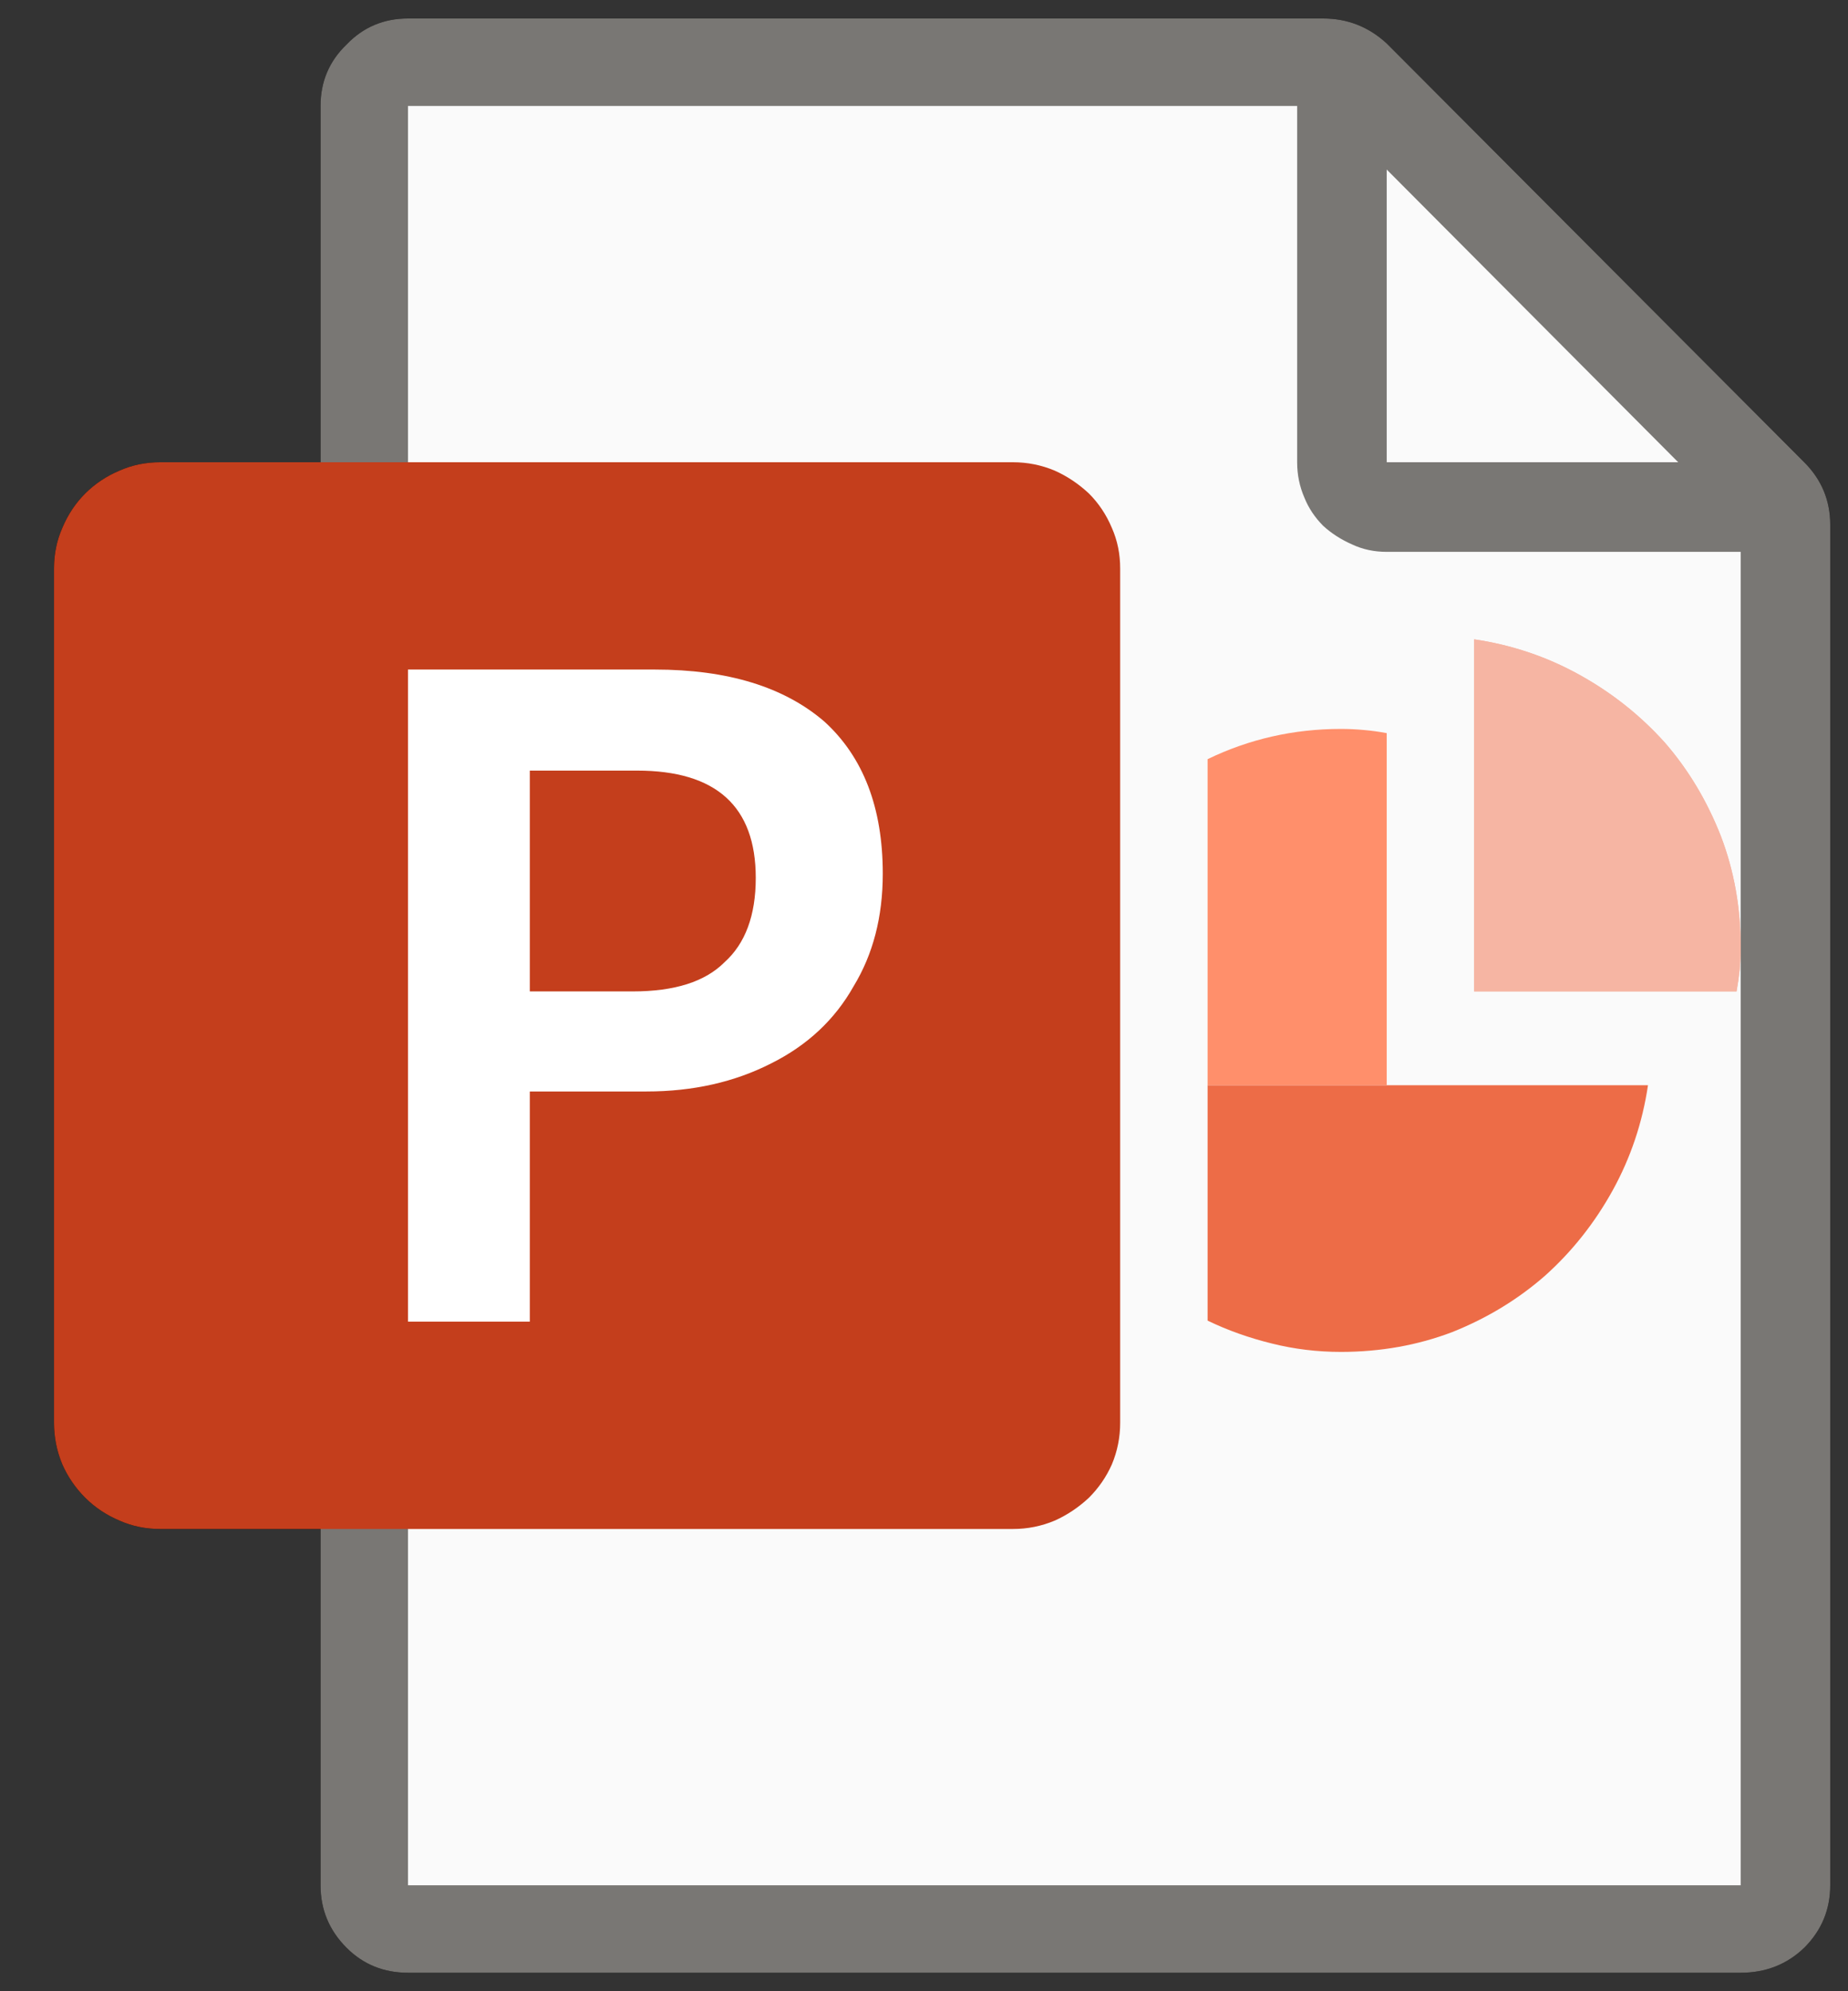 <svg id="powerpoint" width="26" height="28" viewBox="0 0 26 28" fill="none" xmlns="http://www.w3.org/2000/svg">
<rect x="0" y="0" width="26" height="28" fill="#333333" stroke="none"/>
<path d="M25.384 6.5C25.628 6.744 25.75 7.037 25.75 7.379V26.51C25.75 26.852 25.628 27.145 25.384 27.389C25.14 27.623 24.842 27.74 24.49 27.74H5.74C5.398 27.74 5.11 27.623 4.876 27.389C4.632 27.145 4.51 26.852 4.51 26.51V21.5H2.254C2.049 21.5 1.858 21.461 1.683 21.383C1.497 21.305 1.336 21.197 1.199 21.061C1.062 20.924 0.955 20.768 0.877 20.592C0.799 20.406 0.76 20.211 0.76 20.006V7.994C0.76 7.789 0.799 7.599 0.877 7.423C0.955 7.237 1.062 7.076 1.199 6.939C1.336 6.803 1.497 6.695 1.683 6.617C1.858 6.539 2.049 6.5 2.254 6.5H4.51V1.49C4.51 1.148 4.632 0.86 4.876 0.626C5.11 0.382 5.398 0.26 5.74 0.26H18.616C18.958 0.26 19.256 0.377 19.51 0.611M24.49 7.76H19.51C19.334 7.76 19.173 7.726 19.026 7.657C18.87 7.589 18.733 7.501 18.616 7.394C18.499 7.276 18.411 7.145 18.352 6.998C18.284 6.842 18.25 6.676 18.25 6.5V1.49H5.74V6.5H14.251C14.456 6.5 14.651 6.539 14.837 6.617C15.013 6.695 15.174 6.803 15.32 6.939C15.457 7.076 15.565 7.237 15.643 7.423C15.721 7.599 15.76 7.789 15.76 7.994V20.006C15.76 20.211 15.721 20.406 15.643 20.592C15.565 20.768 15.457 20.924 15.32 21.061C15.174 21.197 15.013 21.305 14.837 21.383C14.651 21.461 14.456 21.5 14.251 21.5H5.74V26.51H24.49M5.74 18.585H7.454V15.348H9.095C9.749 15.348 10.335 15.216 10.852 14.952C11.36 14.698 11.746 14.337 12.01 13.868C12.283 13.419 12.42 12.892 12.42 12.286C12.42 11.358 12.146 10.646 11.6 10.148C11.033 9.659 10.237 9.415 9.212 9.415H5.74M19.51 15.26H23.186C23.108 15.787 22.942 16.28 22.689 16.739C22.435 17.198 22.117 17.599 21.736 17.94C21.355 18.273 20.921 18.536 20.433 18.731C19.944 18.917 19.422 19.01 18.865 19.01C18.533 19.01 18.211 18.971 17.898 18.893C17.576 18.814 17.273 18.707 16.99 18.57V10.675C17.576 10.392 18.201 10.25 18.865 10.25C18.973 10.25 19.08 10.255 19.188 10.265C19.295 10.274 19.402 10.289 19.51 10.309M20.74 8.99C21.268 9.068 21.761 9.234 22.22 9.488C22.679 9.742 23.074 10.06 23.406 10.44C23.738 10.821 24.002 11.261 24.197 11.759C24.383 12.247 24.476 12.765 24.476 13.312C24.476 13.526 24.461 13.736 24.432 13.941H20.74M10.193 13.531C9.92 13.805 9.49 13.941 8.904 13.941H7.454V10.836H8.963C10.076 10.836 10.633 11.339 10.633 12.345C10.633 12.872 10.486 13.268 10.193 13.531ZM19.51 6.5H23.611L19.51 2.384V6.5Z" fill="black"/>
<path d="M5.125 26.51V1.49C5.125 1.324 5.188 1.183 5.315 1.065C5.433 0.938 5.574 0.875 5.74 0.875H18.616C18.773 0.875 18.919 0.934 19.056 1.051L24.944 6.939C25.071 7.066 25.135 7.213 25.135 7.379V26.51C25.135 26.676 25.071 26.822 24.944 26.949C24.817 27.066 24.666 27.125 24.49 27.125H5.74C5.574 27.125 5.433 27.066 5.315 26.949C5.188 26.822 5.125 26.676 5.125 26.51Z" fill="#FAFAFA"/>
<path d="M25.384 6.5C25.628 6.744 25.75 7.037 25.75 7.379V26.51C25.75 26.852 25.628 27.145 25.384 27.389C25.14 27.623 24.842 27.74 24.49 27.74H5.74C5.398 27.74 5.11 27.623 4.876 27.389C4.632 27.145 4.51 26.852 4.51 26.51V1.49C4.51 1.148 4.632 0.86 4.876 0.626C5.11 0.382 5.398 0.26 5.74 0.26H18.616C18.958 0.26 19.256 0.377 19.51 0.611M24.49 26.51V7.76H19.51C19.334 7.76 19.173 7.726 19.026 7.657C18.87 7.589 18.733 7.501 18.616 7.394C18.499 7.276 18.411 7.145 18.352 6.998C18.284 6.842 18.25 6.676 18.25 6.5V1.49H5.74V26.51M19.51 6.5H23.611L19.51 2.384V6.5Z" fill="#797774"/>
<path d="M20.74 8.99C21.268 9.068 21.761 9.234 22.22 9.488C22.679 9.742 23.079 10.06 23.421 10.44C23.753 10.821 24.017 11.261 24.212 11.759C24.398 12.247 24.49 12.765 24.49 13.312C24.49 13.419 24.485 13.526 24.476 13.634C24.466 13.731 24.451 13.834 24.432 13.941H20.74M23.186 15.26C23.108 15.787 22.942 16.28 22.689 16.739C22.435 17.198 22.117 17.599 21.736 17.94C21.355 18.273 20.921 18.536 20.433 18.731C19.944 18.917 19.422 19.01 18.865 19.01C18.533 19.01 18.211 18.971 17.898 18.893C17.576 18.814 17.273 18.707 16.99 18.57V15.26H23.186Z" fill="#ED6C47"/>
<path d="M18.865 10.25C18.973 10.25 19.08 10.255 19.188 10.265C19.295 10.274 19.402 10.289 19.51 10.309V15.26H16.99V10.675C17.576 10.392 18.201 10.25 18.865 10.25Z" fill="#FF8F6B"/>
<path d="M20.74 8.99C21.268 9.068 21.761 9.234 22.22 9.488C22.679 9.742 23.079 10.06 23.421 10.44C23.753 10.821 24.017 11.261 24.212 11.759C24.398 12.247 24.49 12.765 24.49 13.312C24.49 13.419 24.485 13.526 24.476 13.634C24.466 13.731 24.451 13.834 24.432 13.941H20.74V8.99Z" fill="white" fill-opacity="0.498"/>
<path d="M14.251 6.5C14.456 6.5 14.651 6.539 14.837 6.617C15.013 6.695 15.174 6.803 15.32 6.939C15.457 7.076 15.565 7.237 15.643 7.423C15.721 7.599 15.76 7.789 15.76 7.994V20.006C15.76 20.211 15.721 20.406 15.643 20.592C15.565 20.768 15.457 20.924 15.32 21.061C15.174 21.197 15.013 21.305 14.837 21.383C14.651 21.461 14.456 21.5 14.251 21.5H2.254C2.049 21.5 1.858 21.461 1.683 21.383C1.497 21.305 1.336 21.197 1.199 21.061C1.062 20.924 0.955 20.768 0.877 20.592C0.799 20.406 0.76 20.211 0.76 20.006V7.994C0.76 7.789 0.799 7.599 0.877 7.423C0.955 7.237 1.062 7.076 1.199 6.939C1.336 6.803 1.497 6.695 1.683 6.617C1.858 6.539 2.049 6.5 2.254 6.5H14.251Z" fill="#C43E1C"/>
<path d="M9.212 9.415C10.237 9.415 11.033 9.659 11.6 10.148C12.146 10.646 12.42 11.358 12.42 12.286C12.42 12.892 12.283 13.419 12.01 13.868C11.746 14.337 11.36 14.698 10.852 14.952C10.335 15.216 9.749 15.348 9.095 15.348H7.454V18.585H5.74V9.415M7.454 13.941H8.904C9.49 13.941 9.92 13.805 10.193 13.531C10.486 13.268 10.633 12.872 10.633 12.345C10.633 11.339 10.076 10.836 8.963 10.836H7.454V13.941Z" fill="white"/>
</svg>
